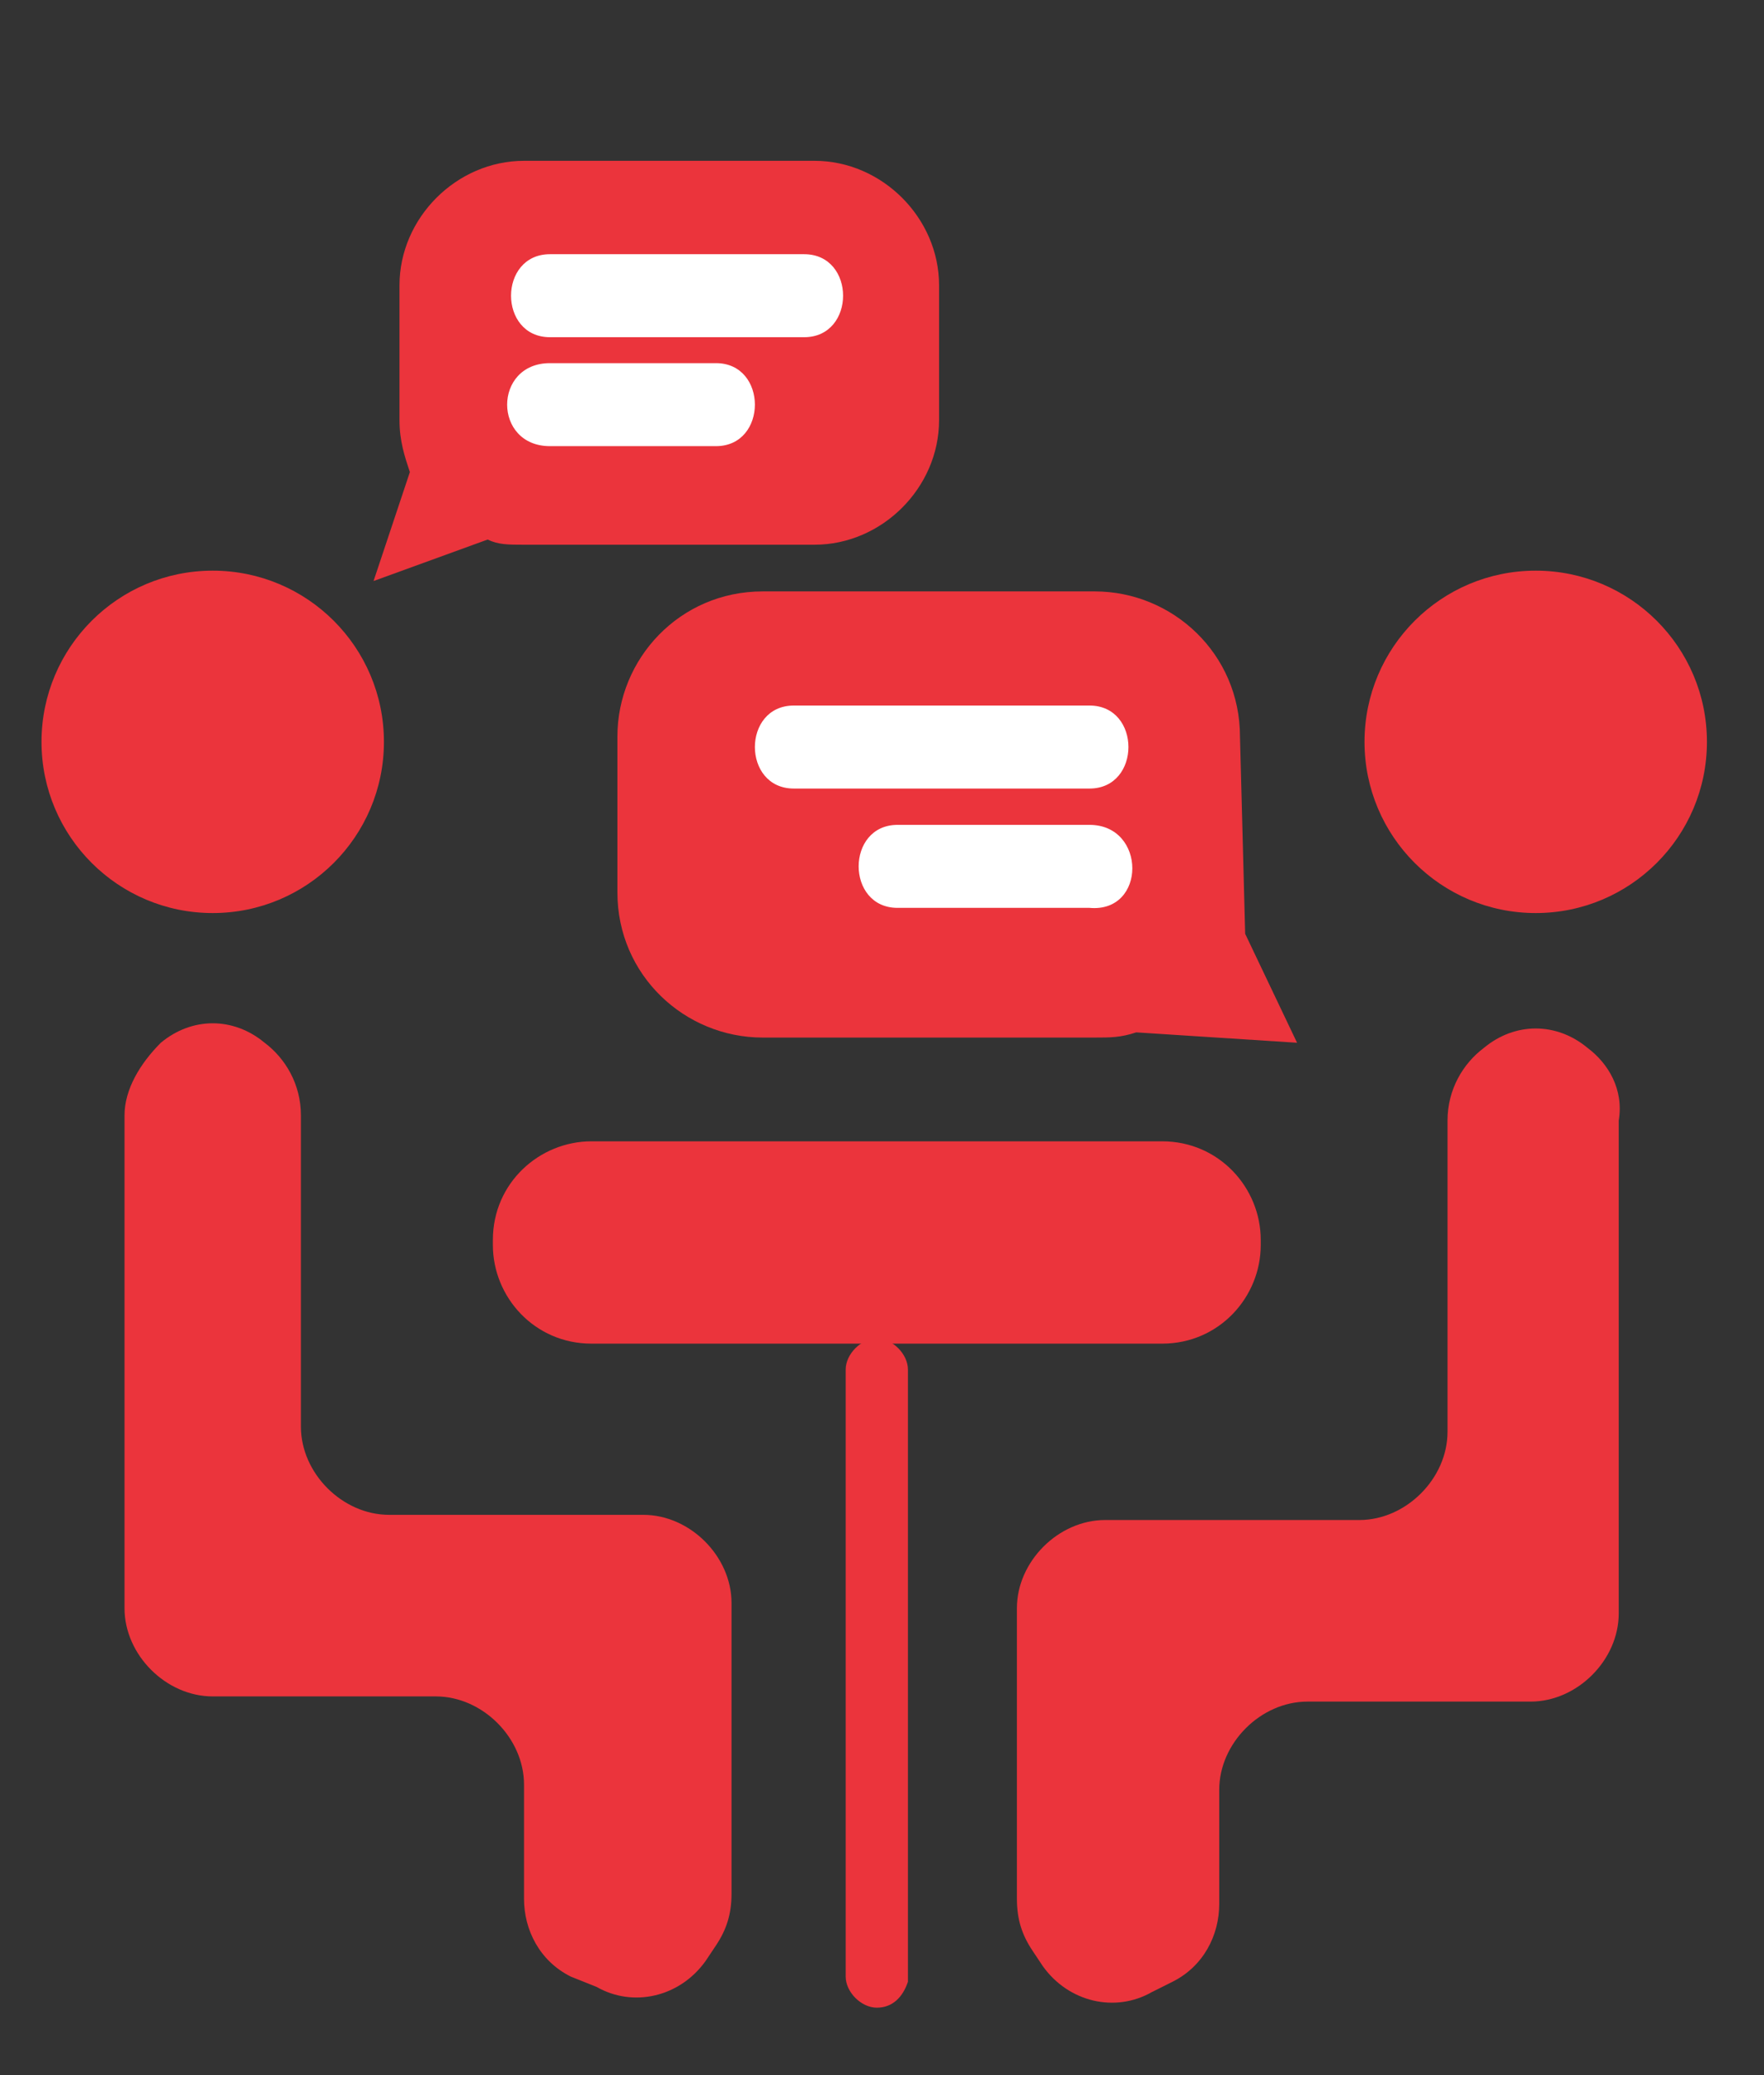 <?xml version="1.0" encoding="utf-8"?>
<!-- Generator: Adobe Illustrator 22.1.0, SVG Export Plug-In . SVG Version: 6.00 Build 0)  -->
<svg version="1.1" id="Layer_1" xmlns="http://www.w3.org/2000/svg" xmlns:xlink="http://www.w3.org/1999/xlink" x="0px" y="0px"
	 viewBox="0 0 34 40" style="enable-background:new 0 0 34 40;" xml:space="preserve">
<rect x="0" y="0" width="34" height="40" fill="#333333" stroke="none"/>
<style type="text/css">
	.st0{fill:#EB343C;}
	.st1{fill:#FFFFFF;}
</style>
<g>
	<circle class="st0" cx="4.1" cy="14.3" r="3.3"/>
	<path class="st0" d="M3.1,20.1L3.1,20.1c0.6-0.5,1.4-0.5,2,0l0,0c0.4,0.3,0.7,0.8,0.7,1.4v6c0,0.9,0.8,1.7,1.7,1.7h4.9
		c0.9,0,1.7,0.8,1.7,1.7v5.6c0,0.4-0.1,0.7-0.3,1l-0.2,0.3c-0.5,0.7-1.4,0.9-2.1,0.5L11,38.1c-0.6-0.3-0.9-0.9-0.9-1.5v-2.2
		c0-0.9-0.8-1.7-1.7-1.7H4.1c-0.9,0-1.7-0.8-1.7-1.7v-9.5C2.4,21,2.7,20.5,3.1,20.1z"/>
	<circle class="st0" cx="29.6" cy="14.3" r="3.3"/>
	<path class="st0" d="M30.6,20.2L30.6,20.2c-0.6-0.5-1.4-0.5-2,0l0,0c-0.4,0.3-0.7,0.8-0.7,1.4v6c0,0.9-0.8,1.7-1.7,1.7h-4.9
		c-0.9,0-1.7,0.8-1.7,1.7v5.6c0,0.4,0.1,0.7,0.3,1l0.2,0.3c0.5,0.7,1.4,0.9,2.1,0.5l0.4-0.2c0.6-0.3,0.9-0.9,0.9-1.5v-2.2
		c0-0.9,0.8-1.7,1.7-1.7h4.3c0.9,0,1.7-0.8,1.7-1.7v-9.5C31.3,21,31,20.5,30.6,20.2z"/>
	<path class="st0" d="M22.4,25.9h-11c-1.1,0-1.9-0.9-1.9-1.9v-0.1c0-1.1,0.9-1.9,1.9-1.9h11c1.1,0,1.9,0.9,1.9,1.9v0.1
		C24.3,25,23.5,25.9,22.4,25.9z"/>
	<path class="st0" d="M16.9,38.7L16.9,38.7c-0.3,0-0.6-0.3-0.6-0.6V26.4c0-0.3,0.3-0.6,0.6-0.6l0,0c0.3,0,0.6,0.3,0.6,0.6v11.8
		C17.4,38.5,17.2,38.7,16.9,38.7z"/>
	<path class="st0" d="M9.4,10.4c0.2,0.1,0.4,0.1,0.7,0.1h5.6c1.3,0,2.4-1.1,2.4-2.4V5.5c0-1.3-1.1-2.4-2.4-2.4h-5.6
		c-1.3,0-2.4,1.1-2.4,2.4v2.6c0,0.4,0.1,0.7,0.2,1l-0.7,2.1L9.4,10.4z"/>
	<g>
		<path class="st1" d="M10.6,6.5c1.6,0,3.3,0,4.9,0c1,0,1-1.6,0-1.6c-1.6,0-3.3,0-4.9,0C9.6,4.9,9.6,6.5,10.6,6.5L10.6,6.5z"/>
	</g>
	<g>
		<path class="st1" d="M10.6,8.6c1.1,0,2.1,0,3.2,0c1,0,1-1.6,0-1.6c-1.1,0-2.1,0-3.2,0C9.5,7,9.5,8.6,10.6,8.6L10.6,8.6z"/>
	</g>
	<path class="st0" d="M25,20.1l-3.1-0.2c-0.3,0.1-0.5,0.1-0.8,0.1h-6.4c-1.5,0-2.8-1.2-2.8-2.8v-3c0-1.5,1.2-2.8,2.8-2.8h6.4
		c1.5,0,2.8,1.2,2.8,2.8l0.1,3.8"/>
	<g>
		<path class="st1" d="M21,13.6c-1.9,0-3.8,0-5.7,0c-1,0-1,1.6,0,1.6c1.9,0,3.8,0,5.7,0C22,15.2,22,13.6,21,13.6L21,13.6z"/>
	</g>
	<g>
		<path class="st1" d="M21,15.9c-1.2,0-2.5,0-3.7,0c-1,0-1,1.6,0,1.6c1.2,0,2.5,0,3.7,0C22.1,17.6,22.1,15.9,21,15.9L21,15.9z"/>
	</g>
</g>
</svg>
